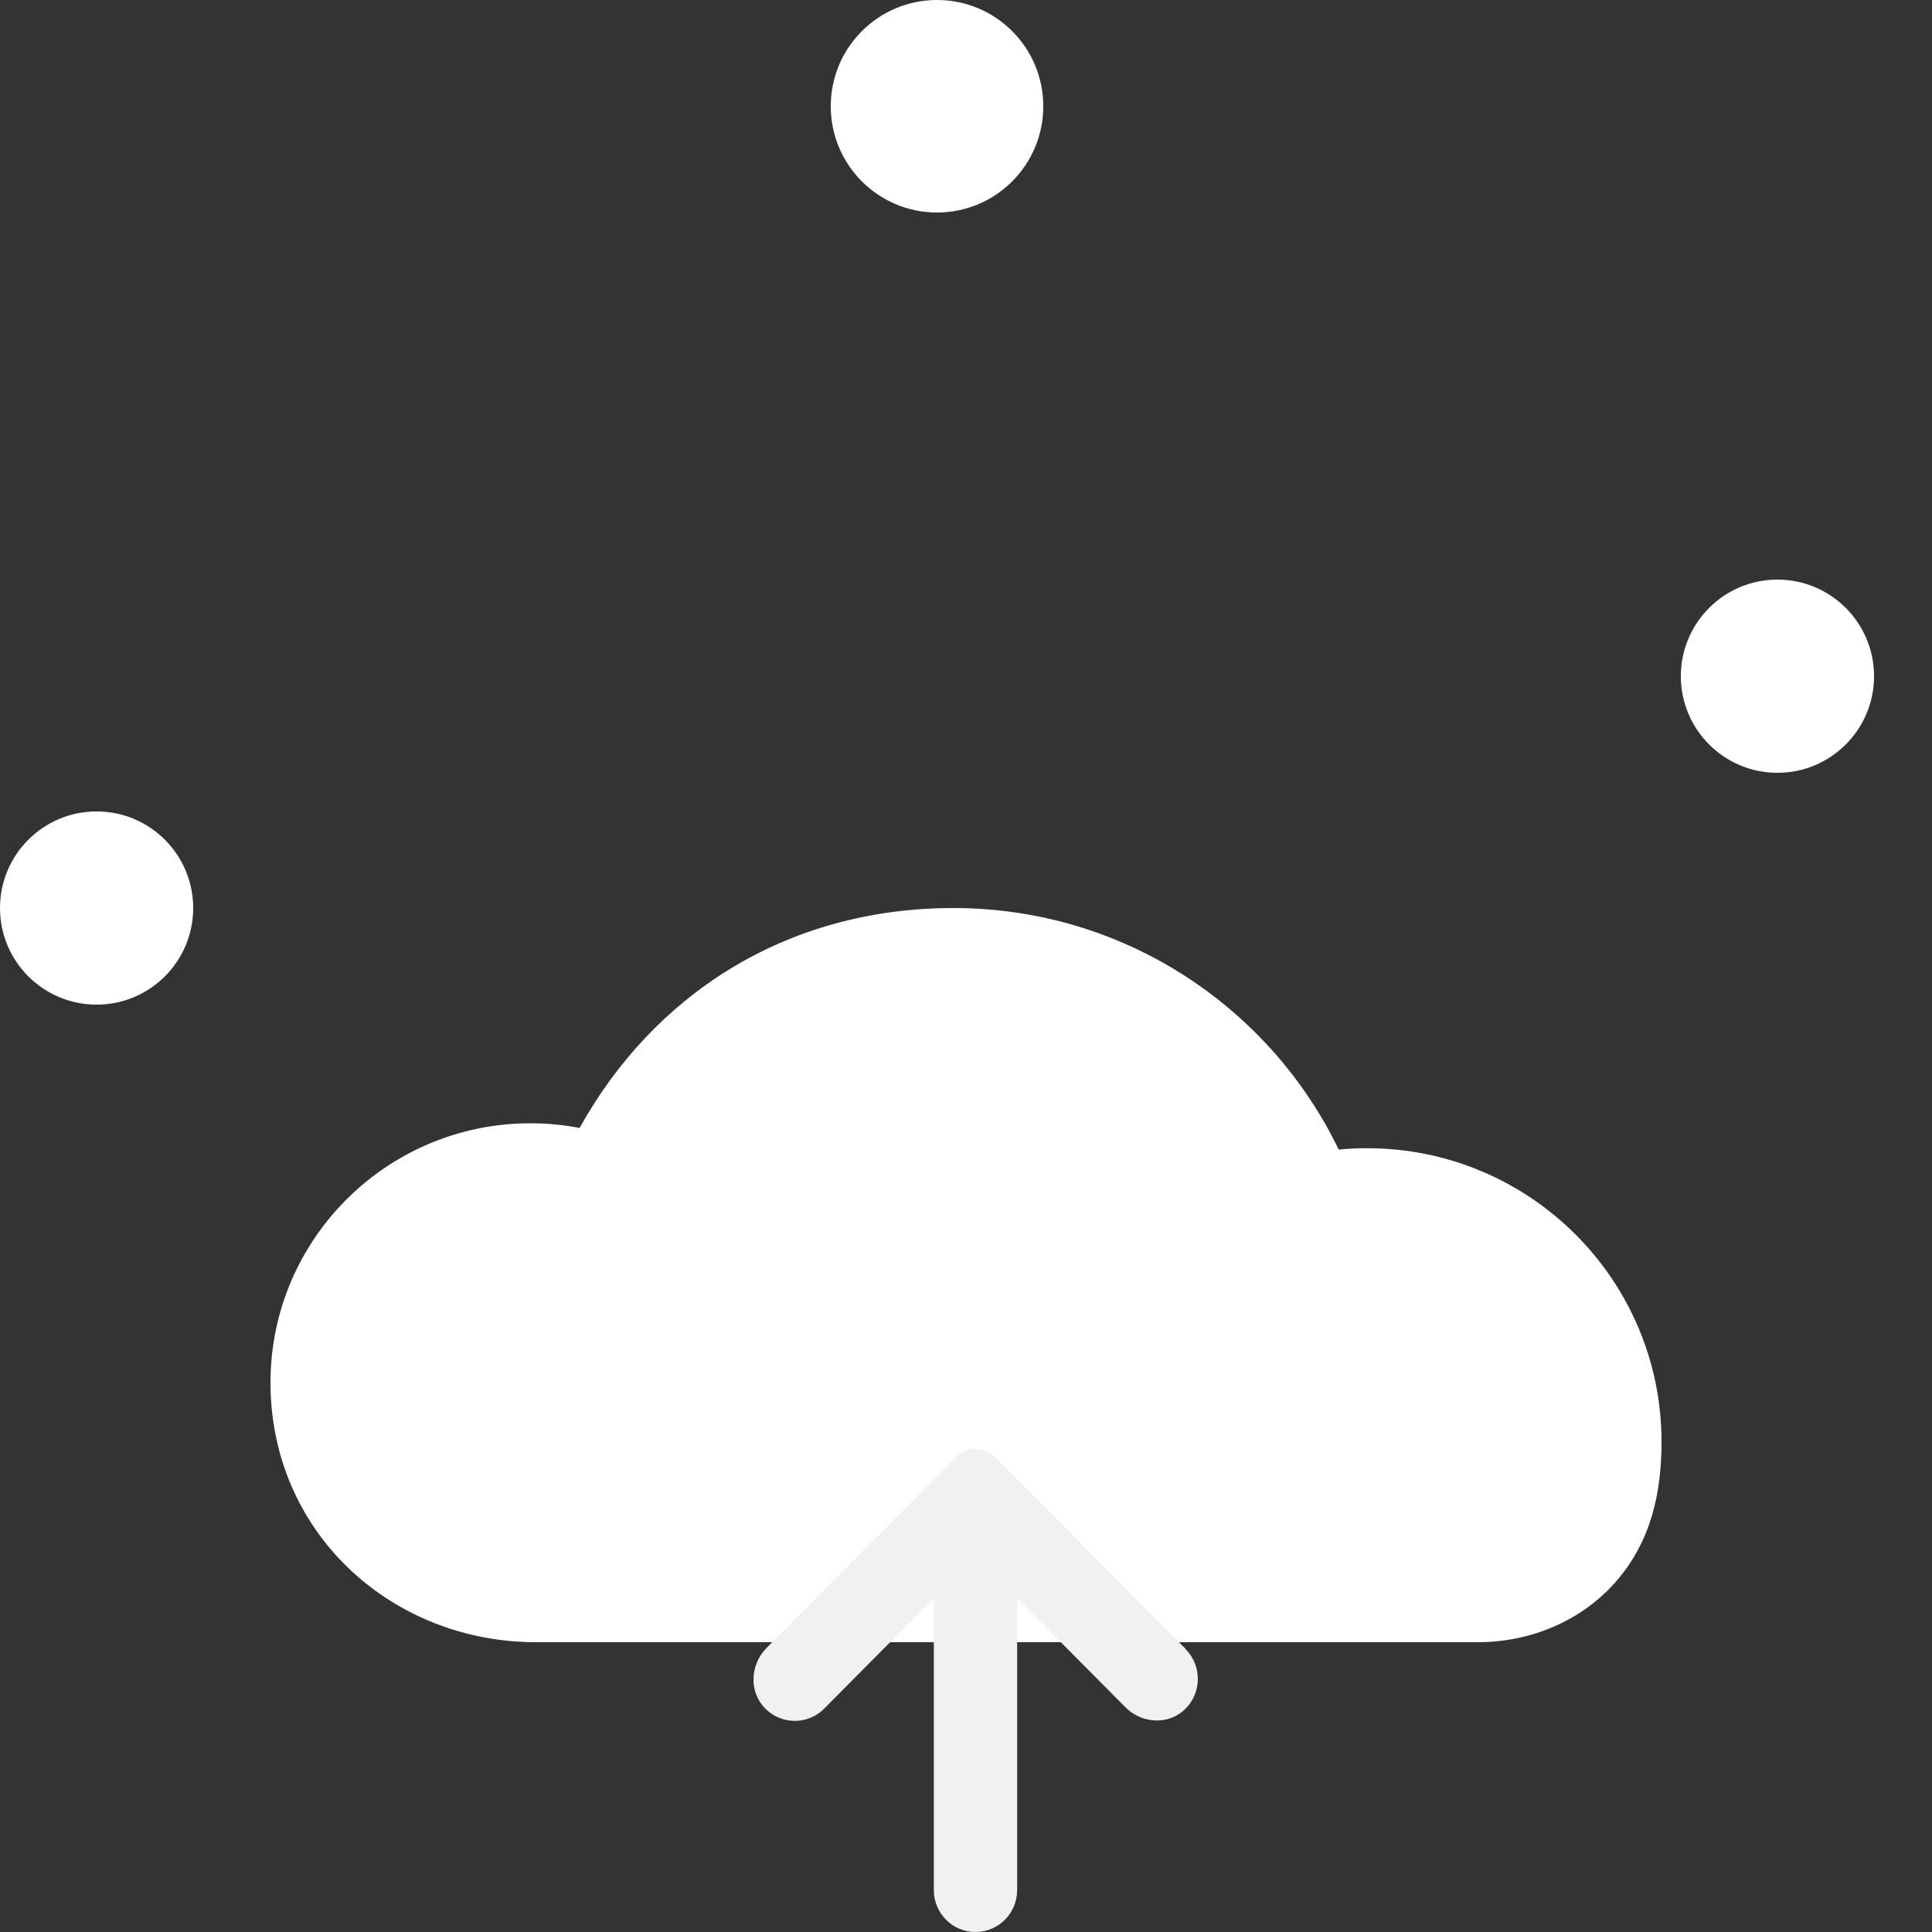 <svg width="100" height="100" viewBox="0 0 100 100" fill="none" xmlns="http://www.w3.org/2000/svg">
<rect x="0" y="0" width="100" height="100" fill="#333333" stroke="none"/>
<path d="M5 52C7.761 52 10 49.761 10 47C10 44.239 7.761 42 5 42C2.239 42 0 44.239 0 47C0 49.761 2.239 52 5 52Z" fill="white"/>
<path d="M48.5 11C51.538 11 54 8.538 54 5.5C54 2.462 51.538 0 48.5 0C45.462 0 43 2.462 43 5.5C43 8.538 45.462 11 48.5 11Z" fill="white"/>
<path d="M92 40C94.761 40 97 37.761 97 35C97 32.239 94.761 30 92 30C89.239 30 87 32.239 87 35C87 37.761 89.239 40 92 40Z" fill="white"/>
<path d="M76.49 85C79.186 85 81.817 83.925 83.602 81.907C85.489 79.773 86 77.205 86 74.632C86 66.237 79.176 59.431 70.759 59.431C70.264 59.431 69.773 59.456 69.292 59.502C65.721 52.106 58.134 47 49.353 47C40.571 47 33.768 51.596 30 58.382C29.18 58.225 28.33 58.14 27.465 58.14C19.903 58.14 13.798 64.355 14.005 71.948C14.213 79.541 20.409 85 27.744 85H76.49Z" fill="white"/>
<path d="M61.379 85.359L51.515 75.425C50.952 74.858 50.044 74.858 49.481 75.425L39.678 85.298C38.881 86.1 38.755 87.403 39.47 88.277C40.292 89.279 41.773 89.335 42.661 88.436L48.334 82.723V97.828C48.334 99.029 49.298 100 50.49 100C51.683 100 52.647 99.029 52.647 97.828V82.723L58.253 88.369C59.05 89.172 60.344 89.299 61.211 88.579C62.206 87.751 62.262 86.259 61.369 85.365L61.379 85.359Z" fill="#F1F1F1"/>
</svg>
